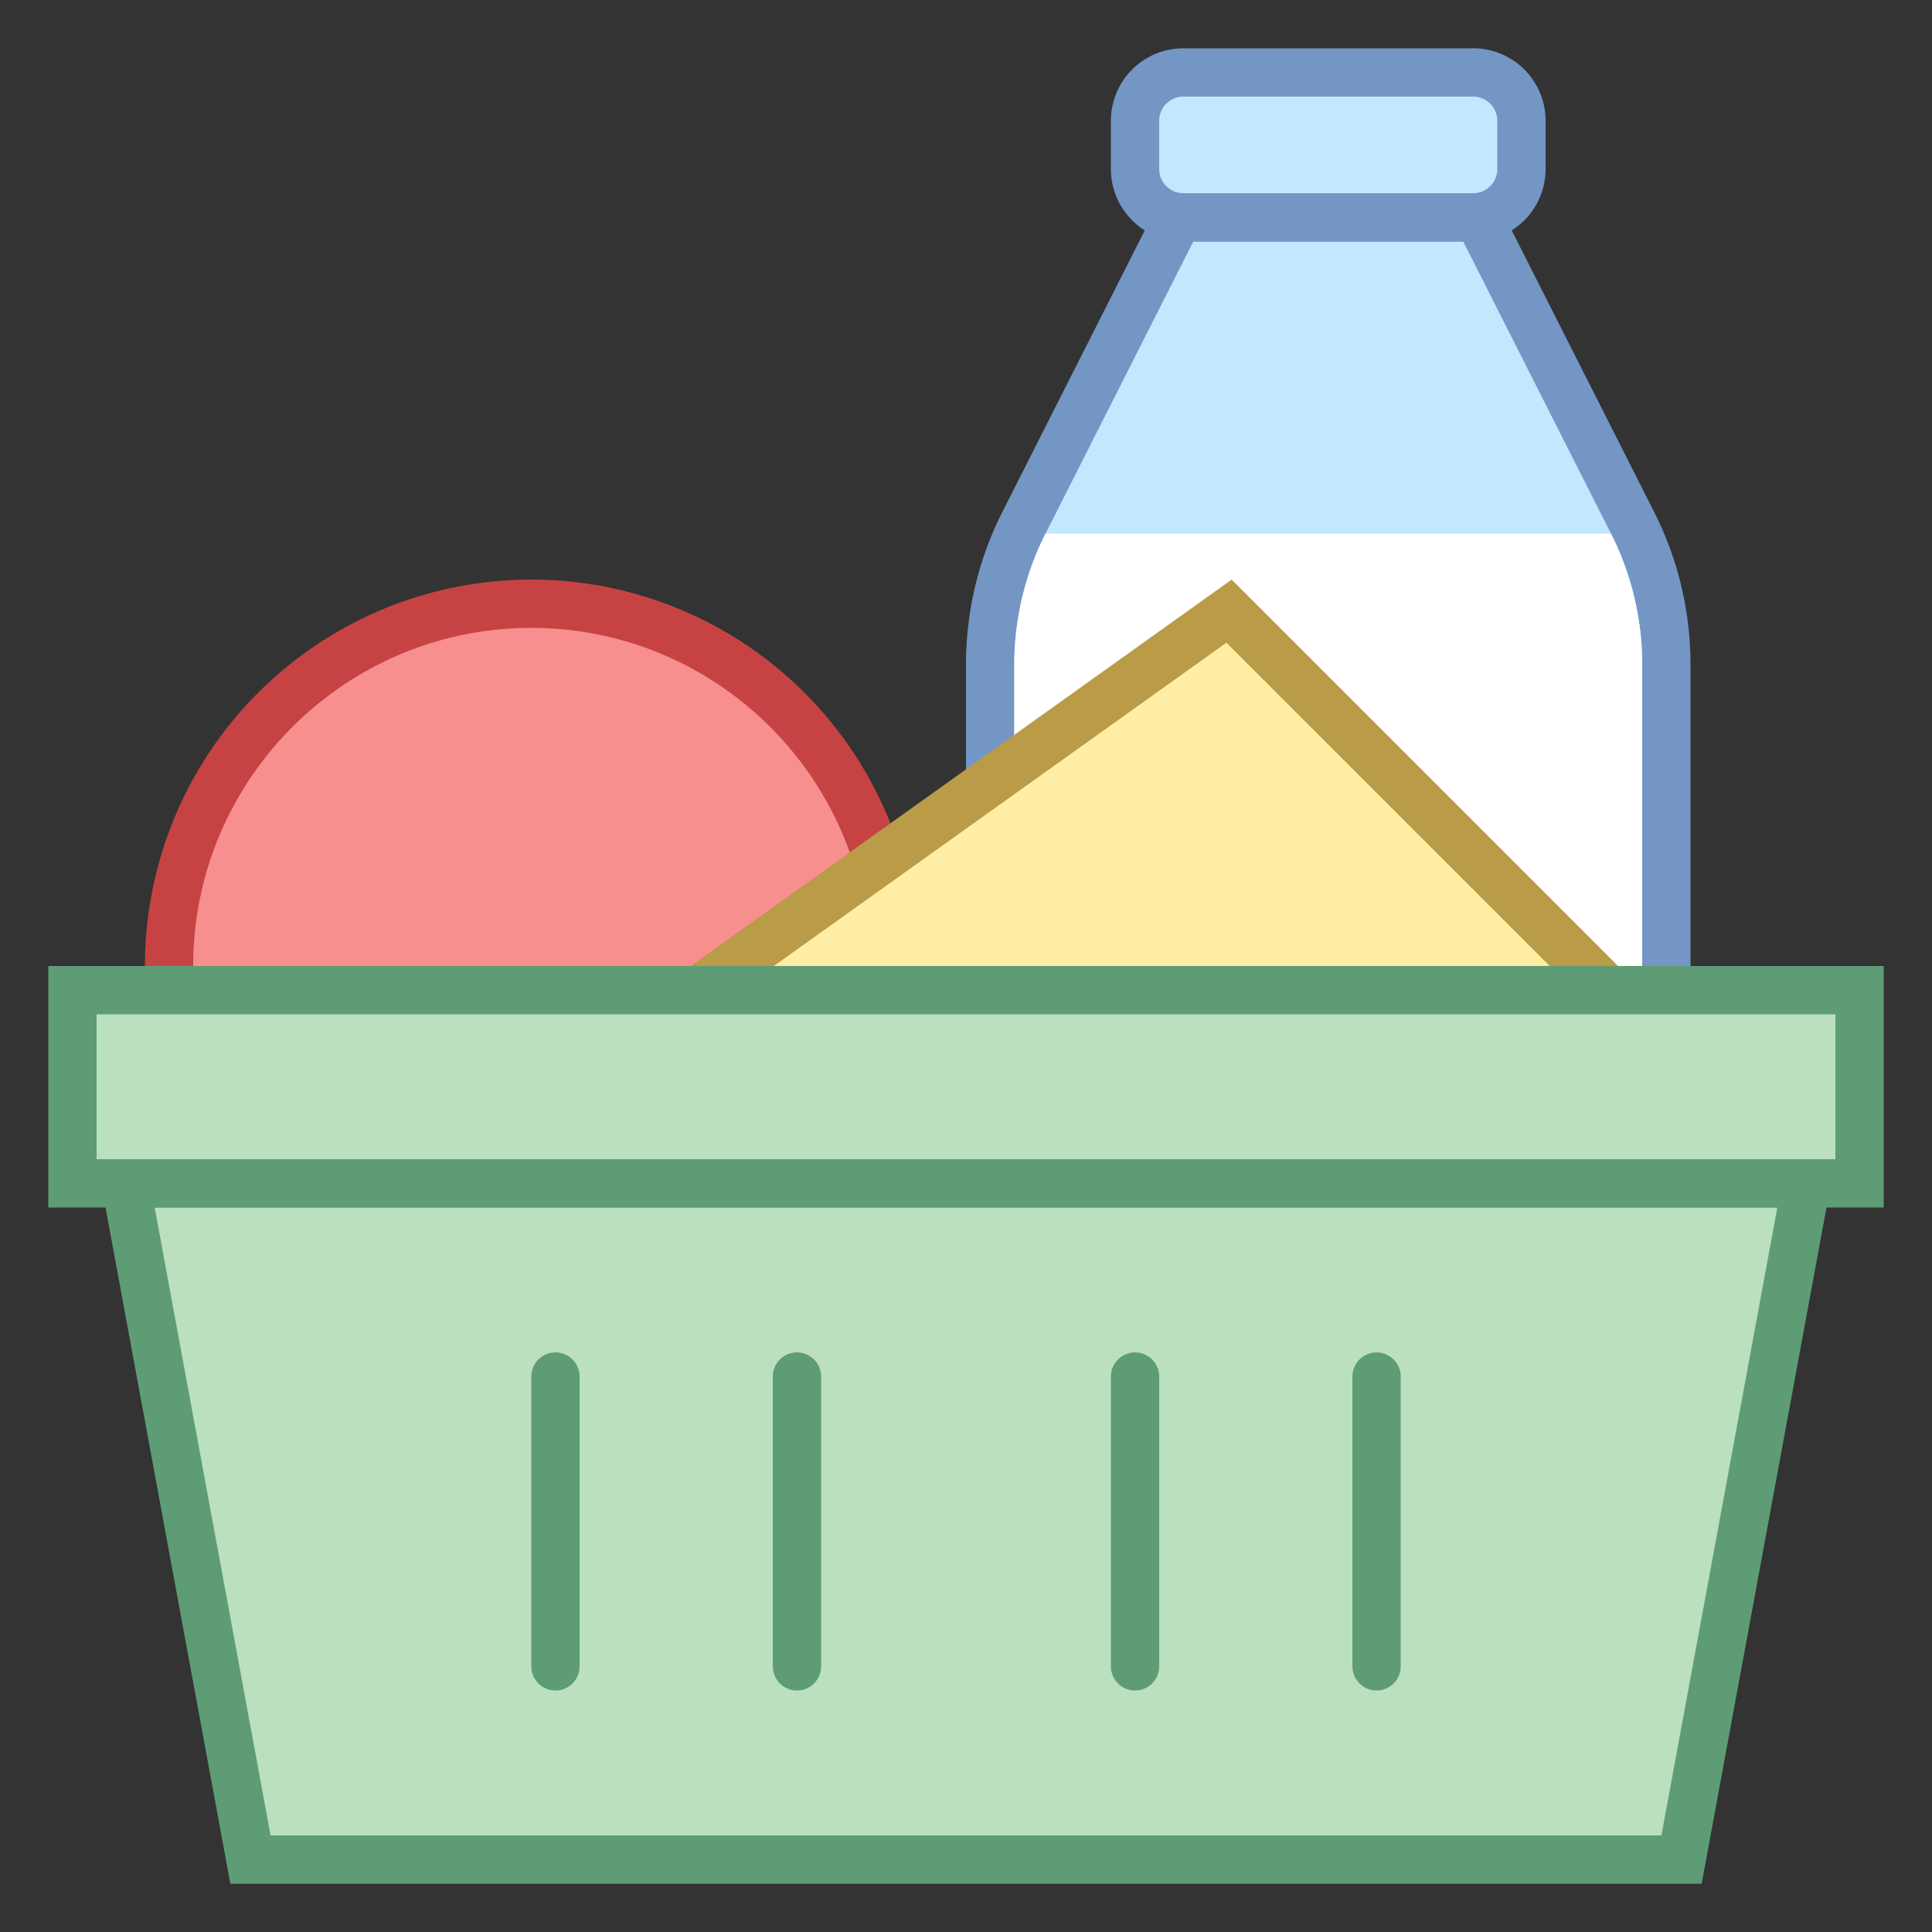 <svg viewBox="0 0 40 40" xmlns="http://www.w3.org/2000/svg"><rect x="0" y="0" width="40" height="40" fill="#333333" stroke="none"/><path d="M20.5 34.5V13.757c0-1.016.242-2.03.7-2.935L24.398 4.5h6.203l3.198 6.322c.458.904.7 1.919.7 2.935V34.5H20.5z" fill="#c2e8ff"></path><path d="M30.294 5l3.06 6.048c.423.836.646 1.772.646 2.709V34H21V13.757c0-.936.223-1.873.646-2.708L24.706 5h5.588m.615-1h-6.818l-3.337 6.597a6.996 6.996 0 00-.754 3.16V35h15V13.757c0-1.098-.258-2.18-.754-3.16L30.909 4z" fill="#7496c4"></path><path d="M34 34H21V13.757c0-.936.223-1.873.646-2.708h11.708A6.02 6.02 0 0134 13.757V34z" fill="#fff"></path><path d="M24.5 4.5a1 1 0 01-1-1v-1a1 1 0 011-1h6a1 1 0 011 1v1a1 1 0 01-1 1h-6z" fill="#c2e8ff"></path><path d="M30.5 2a.5.5 0 01.5.5v1a.5.5 0 01-.5.5h-6a.5.5 0 01-.5-.5v-1a.5.5 0 01.5-.5h6m0-1h-6A1.5 1.5 0 0023 2.5v1A1.5 1.5 0 0024.5 5h6A1.5 1.5 0 0032 3.5v-1A1.5 1.5 0 0030.5 1z" fill="#7496c4"></path><circle cx="11" cy="20" r="7.5" fill="#f78f8f"></circle><path d="M11 13c3.86 0 7 3.14 7 7s-3.14 7-7 7-7-3.14-7-7 3.14-7 7-7m0-1a8 8 0 100 16 8 8 0 000-16z" fill="#c74343"></path><path fill="#ffeea3" d="M25.446 12.653l8.493 8.493-25.48 3.64z"></path><path d="M25.392 13.306l7.487 7.487-22.46 3.209 14.973-10.696M25.5 12l-19 13.571L35 21.5 25.5 12z" fill="#ba9b48"></path><path fill="#bae0bd" d="M5.186 38.5l-2.585-14h34.798l-2.585 14z"></path><path d="M36.798 25l-2.4 13H5.602l-2.4-13h33.596M38 24H2l2.769 15h30.462L38 24z" fill="#5e9c76"></path><g><path fill="none" stroke="#5e9c76" stroke-linecap="round" stroke-linejoin="round" stroke-miterlimit="10" d="M23.5 28.5v6"></path></g><g><path fill="none" stroke="#5e9c76" stroke-linecap="round" stroke-linejoin="round" stroke-miterlimit="10" d="M28.5 28.5v6"></path></g><g><path fill="none" stroke="#5e9c76" stroke-linecap="round" stroke-linejoin="round" stroke-miterlimit="10" d="M16.5 28.5v6"></path></g><g><path fill="none" stroke="#5e9c76" stroke-linecap="round" stroke-linejoin="round" stroke-miterlimit="10" d="M11.5 28.5v6"></path></g><g><path fill="#bae0bd" d="M1.5 20.5h37v4h-37z"></path><path d="M38 21v3H2v-3h36m1-1H1v5h38v-5z" fill="#5e9c76"></path></g></svg>